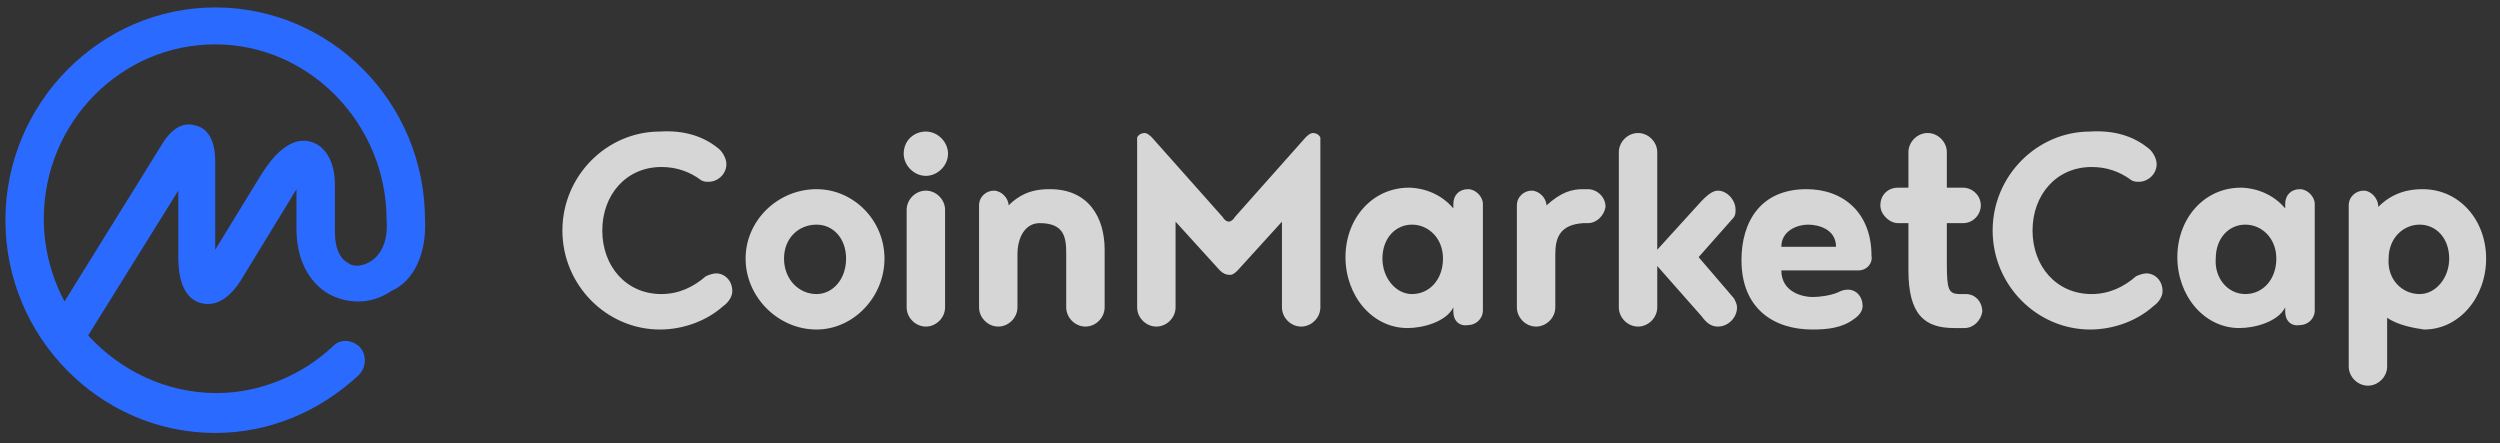 <svg width="141" height="25" viewBox="0 0 141 25" fill="none" xmlns="http://www.w3.org/2000/svg">
<rect x="0" y="0" width="141" height="25" fill="#333333" stroke="none"/>
<g clip-path="url(#clip0_33_1293)">
<path fill-rule="evenodd" clip-rule="evenodd" d="M40.969 9.252C40.969 8.919 40.719 8.502 40.469 8.335C39.635 7.669 38.552 7.335 37.219 7.419C34.219 7.419 31.719 9.919 31.719 13.002C31.719 16.085 34.219 18.585 37.219 18.585C38.552 18.585 39.885 18.085 40.802 17.252C41.052 17.085 41.302 16.752 41.302 16.419C41.302 15.835 40.885 15.419 40.385 15.419C40.219 15.419 39.969 15.502 39.802 15.585C39.135 16.169 38.302 16.585 37.302 16.585C35.302 16.585 33.969 15.002 33.969 13.002C33.969 11.002 35.302 9.419 37.302 9.419C38.135 9.419 38.885 9.669 39.552 10.169C39.719 10.252 39.802 10.252 39.969 10.252C40.469 10.252 40.969 9.835 40.969 9.252ZM49.885 14.585C49.885 12.419 48.135 10.669 46.052 10.669C43.885 10.669 42.052 12.419 42.052 14.585C42.052 16.752 43.885 18.585 46.052 18.585C48.135 18.585 49.885 16.752 49.885 14.585ZM47.719 14.585C47.719 15.752 46.969 16.585 46.052 16.585C45.052 16.585 44.219 15.752 44.219 14.585C44.219 13.419 45.052 12.669 46.052 12.669C46.969 12.669 47.719 13.419 47.719 14.585ZM51.135 11.835V17.335C51.135 17.919 51.635 18.419 52.219 18.419C52.802 18.419 53.302 17.919 53.302 17.335V11.835C53.302 11.252 52.802 10.752 52.219 10.752C51.635 10.752 51.135 11.252 51.135 11.835ZM52.219 7.419C51.552 7.419 50.969 7.919 50.969 8.669C50.969 9.335 51.552 9.919 52.219 9.919C52.885 9.919 53.469 9.335 53.469 8.669C53.469 8.002 52.885 7.419 52.219 7.419ZM57.385 17.335V14.335C57.385 13.419 57.802 12.585 58.635 12.585C60.052 12.585 60.135 13.419 60.135 14.335V17.335C60.135 17.919 60.635 18.419 61.219 18.419C61.802 18.419 62.302 17.919 62.302 17.335V14.085C62.302 12.252 61.385 10.669 59.219 10.669C58.552 10.669 57.719 10.752 56.885 11.585C56.885 11.169 56.469 10.752 56.052 10.752C55.635 10.752 55.219 11.085 55.219 11.585V17.335C55.219 17.919 55.719 18.419 56.302 18.419C56.885 18.419 57.385 17.919 57.385 17.335ZM68.802 15.252C68.969 15.419 69.135 15.502 69.385 15.502C69.552 15.502 69.719 15.335 69.802 15.252L72.302 12.502V17.335C72.302 17.919 72.802 18.419 73.385 18.419C73.969 18.419 74.469 17.919 74.469 17.335V7.752C74.385 7.585 74.219 7.502 74.052 7.502C73.885 7.502 73.719 7.669 73.635 7.752L69.635 12.252C69.552 12.419 69.385 12.502 69.302 12.502C69.219 12.502 69.052 12.419 68.969 12.252L64.969 7.752C64.885 7.669 64.719 7.502 64.552 7.502C64.385 7.502 64.219 7.585 64.135 7.752V17.335C64.135 17.919 64.635 18.419 65.219 18.419C65.802 18.419 66.302 17.919 66.302 17.335V12.502L68.802 15.252ZM81.385 14.585C81.385 15.752 80.635 16.585 79.635 16.585C78.719 16.585 77.969 15.669 77.969 14.585C77.969 13.419 78.719 12.669 79.635 12.669C80.552 12.669 81.385 13.419 81.385 14.585ZM81.969 17.335V17.585C81.969 18.085 82.302 18.419 82.802 18.335C83.219 18.335 83.635 18.002 83.635 17.502V11.502C83.635 11.085 83.219 10.669 82.802 10.669C82.302 10.669 81.969 11.002 81.969 11.502V11.752C81.052 10.669 79.802 10.585 79.469 10.585C77.385 10.585 75.885 12.335 75.885 14.502C75.885 16.669 77.385 18.502 79.385 18.502C80.219 18.502 81.552 18.169 81.969 17.335ZM89.302 12.585H89.552C90.052 12.585 90.469 12.169 90.552 11.669C90.552 11.085 90.052 10.669 89.552 10.669H89.302C88.635 10.669 88.052 10.835 87.219 11.585C87.219 11.169 86.802 10.752 86.385 10.752C85.969 10.752 85.552 11.085 85.552 11.585V17.335C85.552 17.919 86.052 18.419 86.635 18.419C87.219 18.419 87.719 17.919 87.719 17.335V14.335C87.719 13.419 87.969 12.669 89.302 12.585ZM97.969 17.335C97.969 17.169 97.885 17.002 97.802 16.835L95.802 14.502L97.719 12.335C97.885 12.169 97.885 12.002 97.885 11.835C97.885 11.252 97.385 10.752 96.885 10.752C96.552 10.752 96.219 11.085 95.969 11.335L93.469 14.085V8.585C93.469 8.002 92.969 7.502 92.385 7.502C91.802 7.502 91.302 8.002 91.302 8.585V17.335C91.302 17.919 91.802 18.419 92.385 18.419C92.969 18.419 93.469 17.919 93.469 17.335V15.002L95.969 17.835C96.219 18.169 96.469 18.419 96.885 18.419C97.469 18.419 97.969 17.919 97.969 17.335ZM100.468 13.919C100.468 13.002 101.385 12.669 101.968 12.669C102.552 12.669 103.552 12.919 103.552 13.919H100.468ZM100.468 15.252H104.802C105.302 15.252 105.635 14.835 105.552 14.419C105.552 12.002 103.968 10.669 101.885 10.669C99.302 10.669 98.219 12.502 98.219 14.669C98.219 17.419 100.052 18.585 102.218 18.585C103.052 18.585 103.885 18.502 104.552 18.002C104.802 17.835 105.052 17.585 105.052 17.252C105.052 16.752 104.718 16.335 104.218 16.335C103.968 16.335 103.802 16.419 103.635 16.502C103.218 16.669 102.635 16.752 102.218 16.752C101.718 16.752 100.468 16.502 100.468 15.252ZM110.218 18.502H110.802C111.302 18.502 111.718 18.085 111.802 17.585C111.802 17.002 111.385 16.585 110.885 16.585H110.552C109.885 16.585 109.802 16.335 109.802 14.835V12.585H110.718C111.302 12.585 111.718 12.085 111.718 11.585C111.718 11.002 111.218 10.585 110.718 10.585H109.802V8.585C109.802 8.002 109.302 7.502 108.718 7.502C108.135 7.502 107.635 8.002 107.635 8.585V10.585H107.052C106.468 10.585 106.052 11.002 106.052 11.585C106.052 12.085 106.552 12.585 107.052 12.585H107.635V15.252C107.635 17.752 108.552 18.502 110.218 18.502ZM121.635 9.252C121.635 8.919 121.385 8.502 121.135 8.335C120.302 7.669 119.218 7.335 117.885 7.419C114.885 7.419 112.385 9.919 112.385 13.002C112.385 16.085 114.885 18.585 117.885 18.585C119.218 18.585 120.552 18.085 121.468 17.252C121.718 17.085 121.968 16.752 121.968 16.419C121.968 15.835 121.552 15.419 121.052 15.419C120.885 15.419 120.635 15.502 120.468 15.585C119.802 16.169 118.968 16.585 117.968 16.585C115.968 16.585 114.635 15.002 114.635 13.002C114.635 11.002 115.968 9.419 117.968 9.419C118.802 9.419 119.552 9.669 120.218 10.169C120.385 10.252 120.468 10.252 120.635 10.252C121.135 10.252 121.635 9.835 121.635 9.252ZM128.385 14.585C128.385 15.752 127.635 16.585 126.635 16.585C125.635 16.585 124.885 15.669 124.968 14.585C124.968 13.419 125.718 12.669 126.635 12.669C127.552 12.669 128.385 13.419 128.385 14.585ZM128.885 17.335V17.585C128.885 18.085 129.218 18.419 129.718 18.335C130.135 18.335 130.552 18.002 130.552 17.502V11.502C130.552 11.085 130.135 10.669 129.718 10.669C129.218 10.669 128.885 11.002 128.885 11.502V11.752C127.968 10.669 126.718 10.585 126.385 10.585C124.302 10.585 122.802 12.335 122.802 14.502C122.802 16.669 124.302 18.502 126.302 18.502C127.135 18.502 128.468 18.169 128.885 17.335ZM138.135 14.585C138.135 15.669 137.385 16.585 136.468 16.585C135.468 16.585 134.635 15.752 134.718 14.585C134.718 13.419 135.552 12.669 136.468 12.669C137.385 12.669 138.135 13.419 138.135 14.585ZM134.635 20.669V17.919C135.218 18.335 136.135 18.502 136.718 18.585C138.718 18.585 140.218 16.752 140.218 14.585C140.218 12.419 138.718 10.669 136.635 10.669C135.885 10.669 134.968 10.835 134.135 11.669C134.135 11.169 133.718 10.752 133.302 10.752C132.885 10.752 132.468 11.085 132.468 11.585V20.669C132.468 21.252 132.968 21.752 133.552 21.752C134.135 21.752 134.635 21.252 134.635 20.669Z" fill="white" fill-opacity="0.8"/>
<path fill-rule="evenodd" clip-rule="evenodd" d="M23.971 12.419C23.971 5.752 18.638 0.419 12.138 0.419C5.638 0.419 0.305 5.836 0.305 12.419C0.305 19.002 5.638 24.419 12.138 24.419C15.138 24.419 17.971 23.252 20.221 21.169C20.638 20.752 20.721 20.086 20.305 19.586C19.888 19.169 19.221 19.086 18.805 19.502C17.055 21.169 14.638 22.169 12.221 22.169C9.388 22.169 6.805 20.919 4.971 18.919L10.055 10.752V14.502C10.055 16.336 10.721 16.919 11.305 17.086C11.888 17.252 12.805 17.169 13.721 15.586L16.471 11.086C16.555 10.919 16.638 10.836 16.721 10.669V12.919C16.721 14.586 17.388 15.919 18.555 16.586C19.638 17.169 20.971 17.169 22.055 16.419C23.388 15.836 24.055 14.252 23.971 12.419ZM19.638 14.836C19.971 15.086 20.471 15.002 20.888 14.752C21.555 14.336 21.888 13.502 21.805 12.419C21.805 7.002 17.471 2.502 12.138 2.502C6.805 2.502 2.471 6.919 2.471 12.336C2.471 14.002 2.888 15.586 3.638 17.002L9.221 8.002C9.888 7.002 10.555 6.919 11.055 7.086C11.721 7.252 12.138 7.919 12.138 9.086V14.086L14.638 10.002L14.646 9.99C15.068 9.314 16.147 7.588 17.555 8.002C18.388 8.252 18.888 9.169 18.888 10.419V13.086C18.888 13.919 19.138 14.586 19.638 14.836Z" fill="#2B6AFF"/>
</g>
<defs>
<clipPath id="clip0_33_1293">
<rect width="141" height="25" fill="white"/>
</clipPath>
</defs>
</svg>
